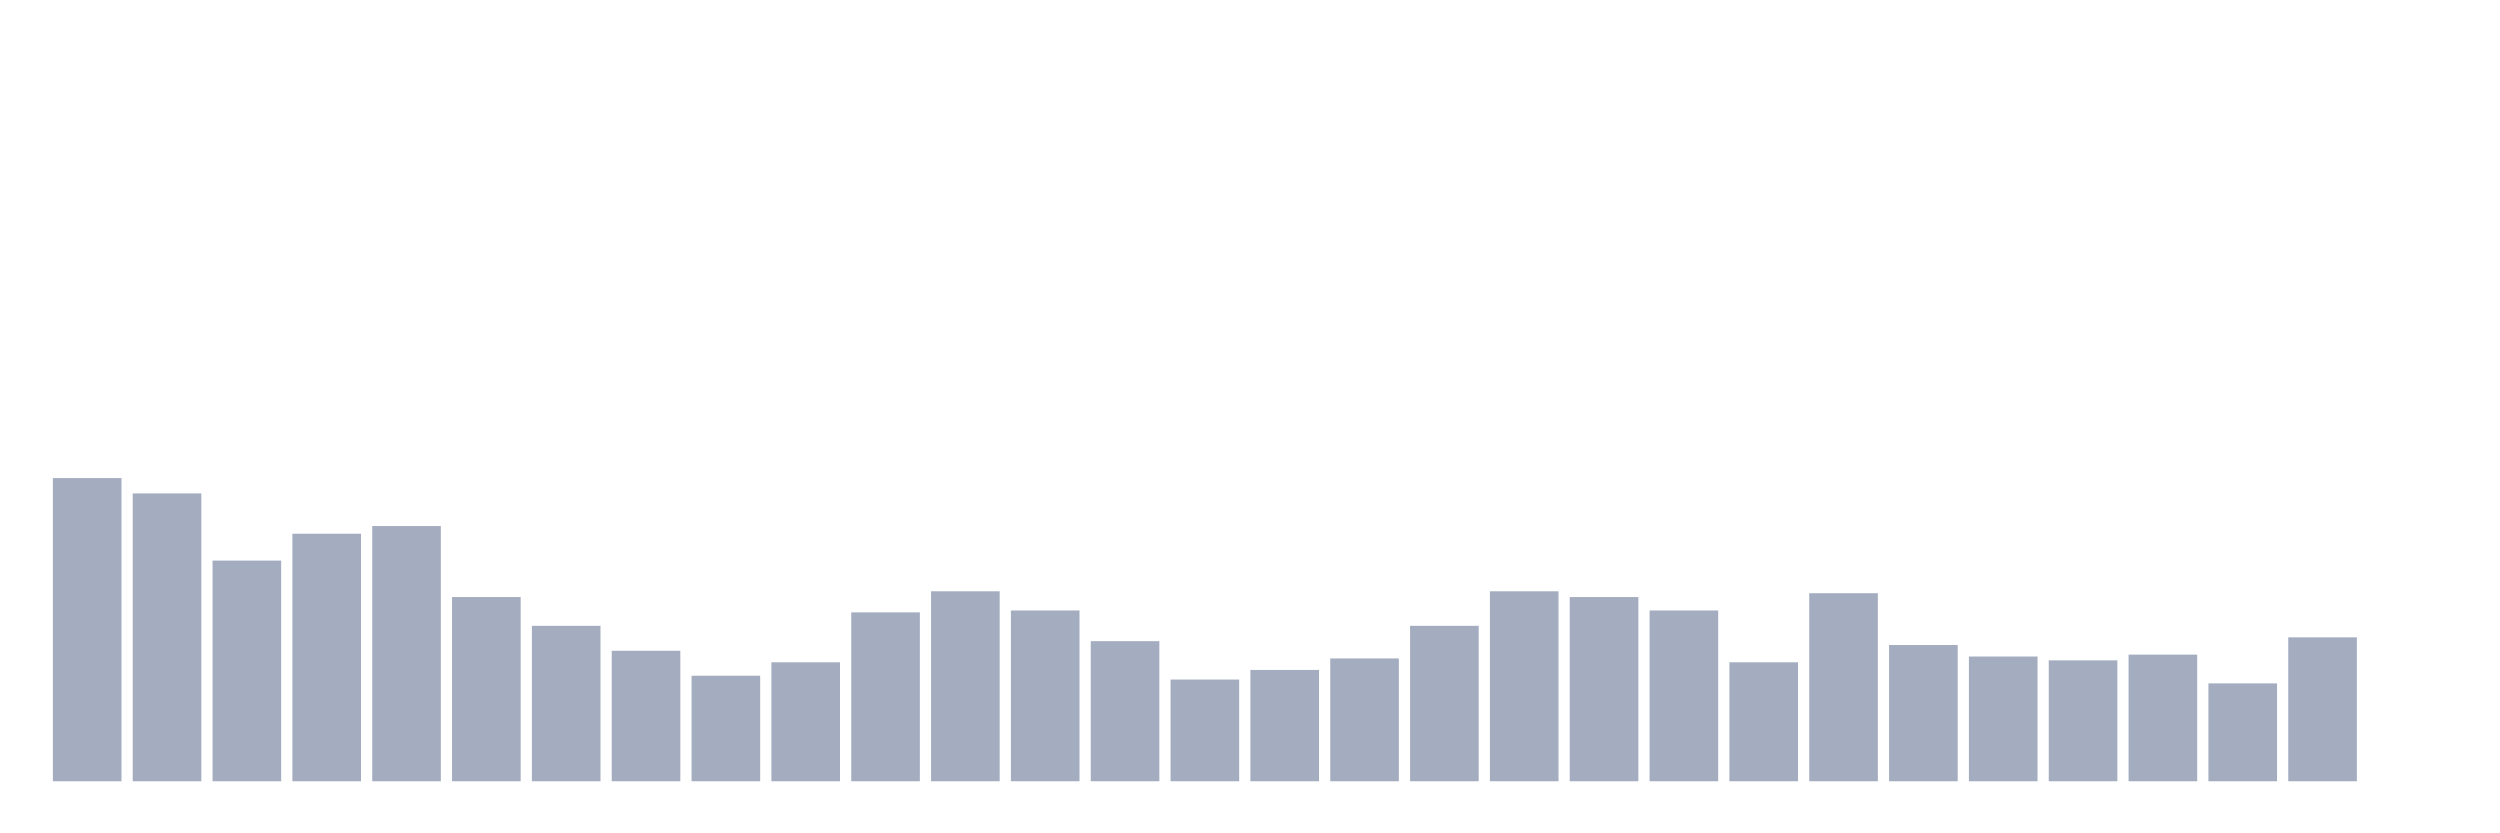 <svg xmlns="http://www.w3.org/2000/svg" viewBox="0 0 480 160"><g transform="translate(10,10)"><rect class="bar" x="0.153" width="13.175" y="81.789" height="58.211" fill="rgb(164,173,192)"></rect><rect class="bar" x="15.482" width="13.175" y="84.737" height="55.263" fill="rgb(164,173,192)"></rect><rect class="bar" x="30.81" width="13.175" y="97.632" height="42.368" fill="rgb(164,173,192)"></rect><rect class="bar" x="46.138" width="13.175" y="92.474" height="47.526" fill="rgb(164,173,192)"></rect><rect class="bar" x="61.466" width="13.175" y="91" height="49" fill="rgb(164,173,192)"></rect><rect class="bar" x="76.794" width="13.175" y="104.632" height="35.368" fill="rgb(164,173,192)"></rect><rect class="bar" x="92.123" width="13.175" y="110.158" height="29.842" fill="rgb(164,173,192)"></rect><rect class="bar" x="107.451" width="13.175" y="114.947" height="25.053" fill="rgb(164,173,192)"></rect><rect class="bar" x="122.779" width="13.175" y="119.737" height="20.263" fill="rgb(164,173,192)"></rect><rect class="bar" x="138.107" width="13.175" y="117.158" height="22.842" fill="rgb(164,173,192)"></rect><rect class="bar" x="153.436" width="13.175" y="107.579" height="32.421" fill="rgb(164,173,192)"></rect><rect class="bar" x="168.764" width="13.175" y="103.526" height="36.474" fill="rgb(164,173,192)"></rect><rect class="bar" x="184.092" width="13.175" y="107.211" height="32.789" fill="rgb(164,173,192)"></rect><rect class="bar" x="199.42" width="13.175" y="113.105" height="26.895" fill="rgb(164,173,192)"></rect><rect class="bar" x="214.748" width="13.175" y="120.474" height="19.526" fill="rgb(164,173,192)"></rect><rect class="bar" x="230.077" width="13.175" y="118.632" height="21.368" fill="rgb(164,173,192)"></rect><rect class="bar" x="245.405" width="13.175" y="116.421" height="23.579" fill="rgb(164,173,192)"></rect><rect class="bar" x="260.733" width="13.175" y="110.158" height="29.842" fill="rgb(164,173,192)"></rect><rect class="bar" x="276.061" width="13.175" y="103.526" height="36.474" fill="rgb(164,173,192)"></rect><rect class="bar" x="291.39" width="13.175" y="104.632" height="35.368" fill="rgb(164,173,192)"></rect><rect class="bar" x="306.718" width="13.175" y="107.211" height="32.789" fill="rgb(164,173,192)"></rect><rect class="bar" x="322.046" width="13.175" y="117.158" height="22.842" fill="rgb(164,173,192)"></rect><rect class="bar" x="337.374" width="13.175" y="103.895" height="36.105" fill="rgb(164,173,192)"></rect><rect class="bar" x="352.702" width="13.175" y="113.842" height="26.158" fill="rgb(164,173,192)"></rect><rect class="bar" x="368.031" width="13.175" y="116.053" height="23.947" fill="rgb(164,173,192)"></rect><rect class="bar" x="383.359" width="13.175" y="116.789" height="23.211" fill="rgb(164,173,192)"></rect><rect class="bar" x="398.687" width="13.175" y="115.684" height="24.316" fill="rgb(164,173,192)"></rect><rect class="bar" x="414.015" width="13.175" y="121.211" height="18.789" fill="rgb(164,173,192)"></rect><rect class="bar" x="429.344" width="13.175" y="112.368" height="27.632" fill="rgb(164,173,192)"></rect><rect class="bar" x="444.672" width="13.175" y="140" height="0" fill="rgb(164,173,192)"></rect></g></svg>